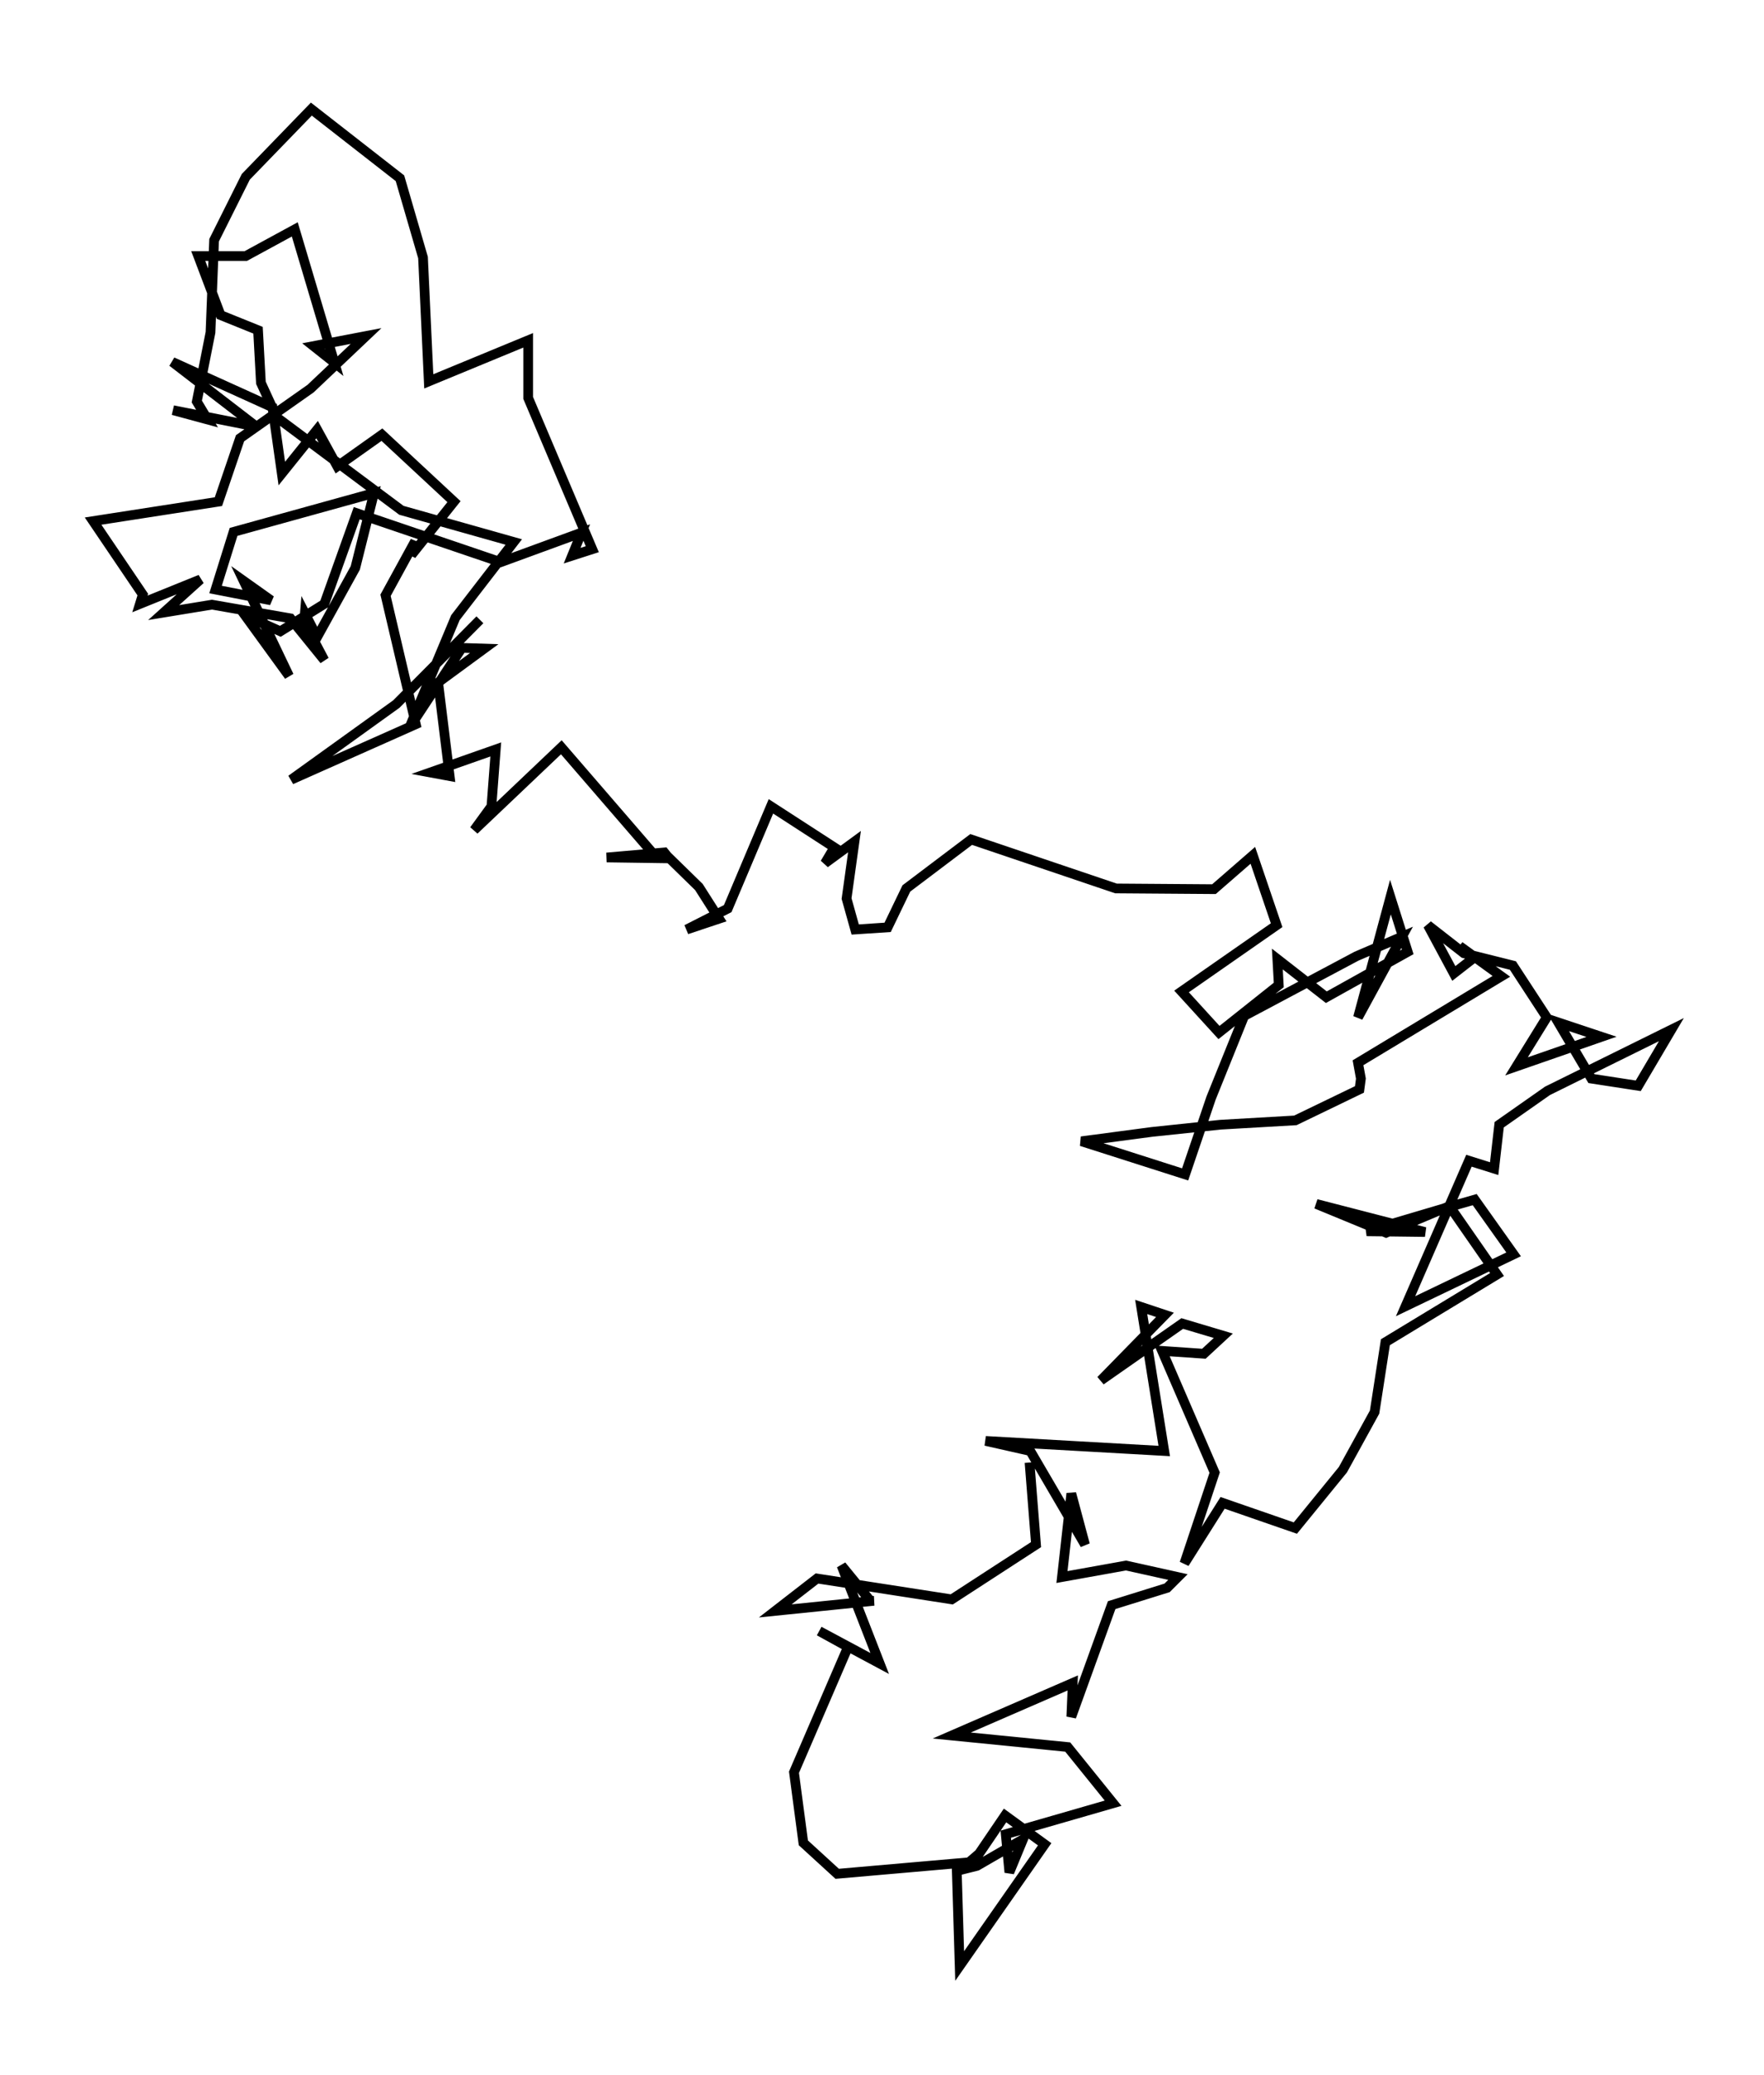 <svg xmlns="http://www.w3.org/2000/svg" width="85.0" height="100.0" viewBox="-25.836 -77.494 94.965 110.000">
<g fill="none" stroke="black" stroke-width="0.013%" transform="translate(0, -44.987) scale(38.78, -38.78)">
<polyline points="0.000,0.000 -0.116,-0.117 -0.262,-0.222 -0.089,-0.145 -0.131,0.034 -0.090,0.109 -0.095,0.090 -0.036,0.164 -0.136,0.257 -0.198,0.213 -0.226,0.264 -0.275,0.203 -0.288,0.295 -0.427,0.358 -0.310,0.268 -0.426,0.291 -0.378,0.278 -0.393,0.303 -0.374,0.399 -0.369,0.527 -0.325,0.615 -0.234,0.709 -0.111,0.613 -0.079,0.503 -0.071,0.331 0.067,0.388 0.067,0.308 0.156,0.098 0.128,0.089 0.141,0.121 0.029,0.080 -0.171,0.148 -0.216,0.022 -0.277,-0.016 -0.326,0.006 -0.265,-0.078 -0.328,0.054 -0.290,0.027 -0.367,0.042 -0.342,0.122 -0.147,0.176 -0.173,0.072 -0.226,-0.024 -0.243,0.009 -0.244,-0.003 -0.216,-0.056 -0.263,0.002 -0.372,0.021 -0.439,0.010 -0.388,0.056 -0.472,0.022 -0.468,0.035 -0.537,0.137 -0.363,0.164 -0.333,0.252 -0.235,0.321 -0.158,0.394 -0.231,0.380 -0.202,0.357 -0.257,0.542 -0.325,0.505 -0.391,0.505 -0.360,0.423 -0.308,0.402 -0.304,0.329 -0.282,0.281 -0.109,0.152 0.047,0.108 -0.034,0.003 -0.098,-0.150 -0.025,-0.039 0.006,-0.040 -0.058,-0.087 -0.042,-0.217 -0.069,-0.212 0.022,-0.180 0.016,-0.259 -0.008,-0.292 0.113,-0.177 0.246,-0.331 0.176,-0.330 0.256,-0.323 0.260,-0.328 0.304,-0.371 0.332,-0.415 0.287,-0.430 0.344,-0.401 0.404,-0.259 0.492,-0.316 0.479,-0.338 0.520,-0.308 0.509,-0.387 0.521,-0.430 0.566,-0.427 0.592,-0.373 0.682,-0.305 0.883,-0.373 1.019,-0.374 1.073,-0.327 1.106,-0.424 0.974,-0.516 1.026,-0.573 1.109,-0.507 1.107,-0.471 1.175,-0.524 1.288,-0.461 1.264,-0.385 1.219,-0.552 1.280,-0.440 1.217,-0.467 1.061,-0.550 1.015,-0.664 0.979,-0.770 0.835,-0.724 0.933,-0.711 1.028,-0.701 1.132,-0.695 1.221,-0.652 1.223,-0.637 1.219,-0.615 1.418,-0.495 1.360,-0.453 1.379,-0.470 1.352,-0.491 1.316,-0.424 1.366,-0.463 1.434,-0.480 1.481,-0.552 1.439,-0.620 1.557,-0.579 1.497,-0.559 1.543,-0.637 1.608,-0.647 1.654,-0.569 1.482,-0.654 1.415,-0.701 1.408,-0.762 1.373,-0.751 1.285,-0.953 1.435,-0.881 1.381,-0.805 1.339,-0.817 1.231,-0.849 1.312,-0.850 1.161,-0.811 1.258,-0.851 1.346,-0.814 1.412,-0.909 1.257,-1.003 1.242,-1.100 1.198,-1.180 1.132,-1.261 1.031,-1.226 0.978,-1.310 1.020,-1.184 0.947,-1.015 1.005,-1.019 1.032,-0.994 0.975,-0.977 0.862,-1.056 0.951,-0.965 0.918,-0.954 0.950,-1.154 0.702,-1.140 0.764,-1.154 0.840,-1.284 0.821,-1.213 0.808,-1.329 0.897,-1.313 0.969,-1.329 0.954,-1.344 0.877,-1.368 0.821,-1.523 0.823,-1.476 0.655,-1.549 0.816,-1.565 0.879,-1.643 0.730,-1.686 0.735,-1.739 0.754,-1.693 0.690,-1.730 0.662,-1.737 0.666,-1.869 0.784,-1.700 0.729,-1.660 0.693,-1.713 0.679,-1.725 0.496,-1.741 0.449,-1.698 0.436,-1.600 0.511,-1.426 0.471,-1.404 0.555,-1.449 0.502,-1.313 0.542,-1.362 0.547,-1.362 0.410,-1.376 0.468,-1.331 0.655,-1.360 0.772,-1.284 0.763,-1.170" />
</g>
</svg>